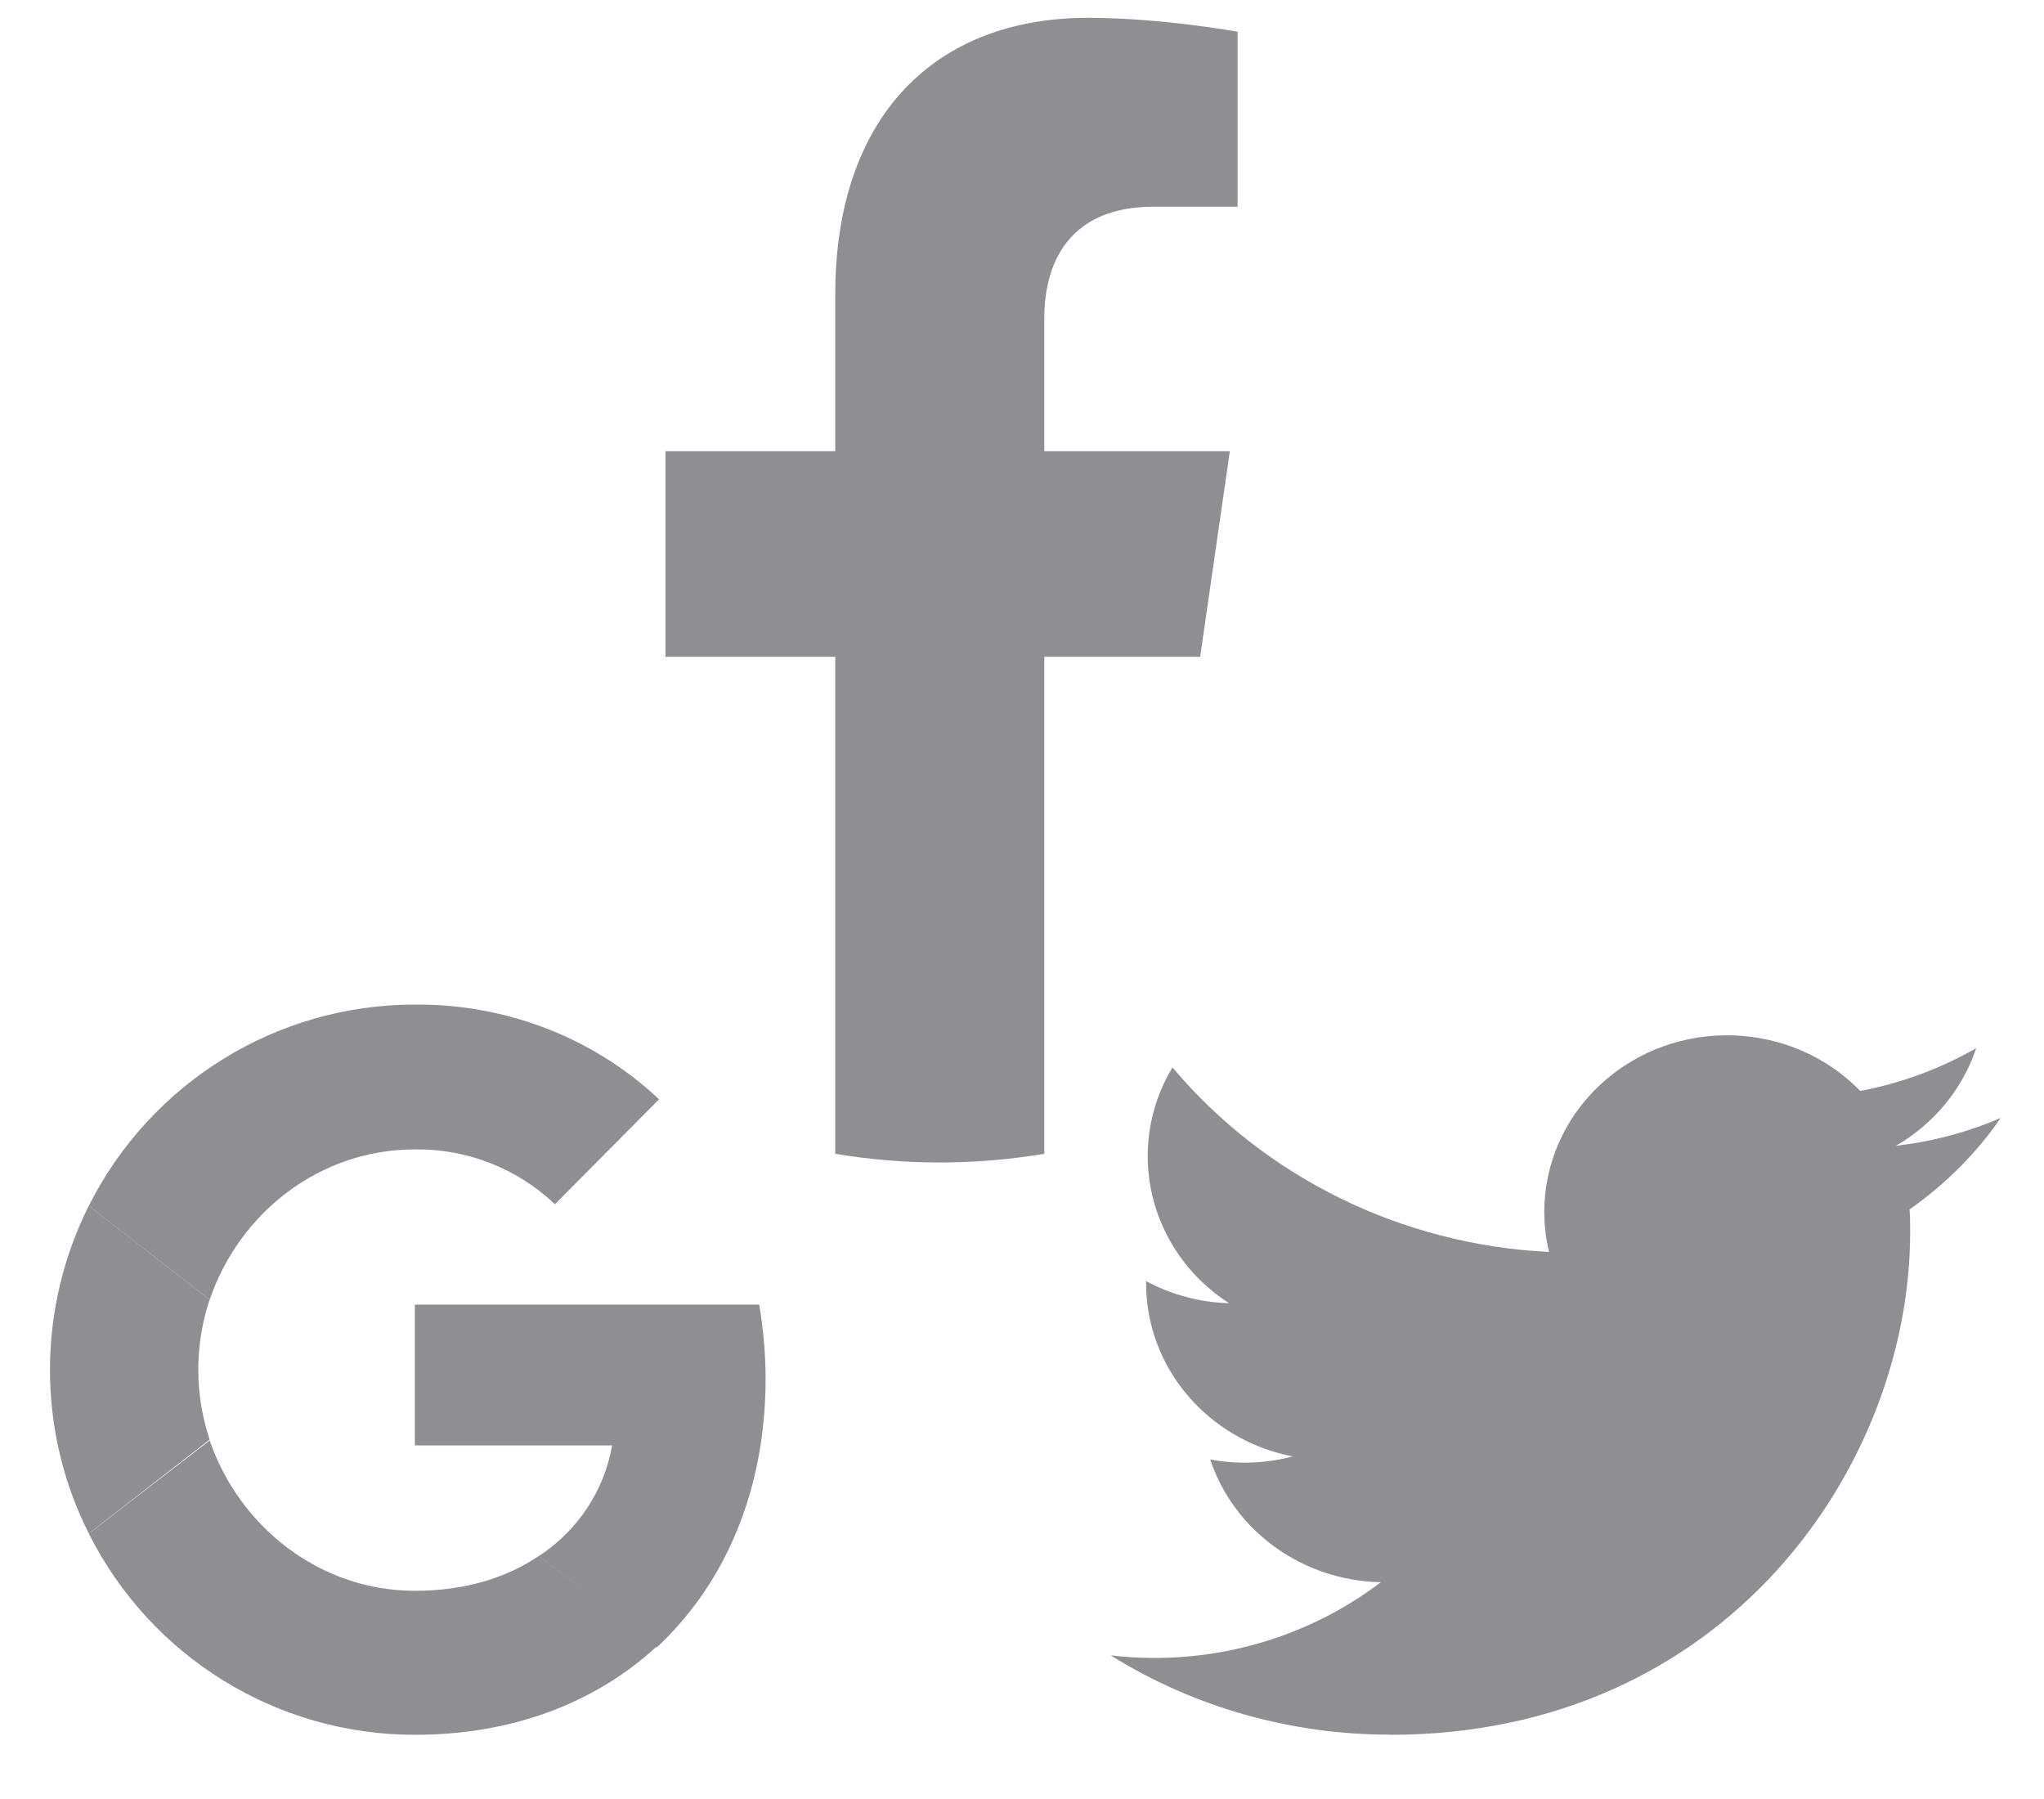 <svg width="25" height="22" viewBox="0 0 25 22" fill="none" xmlns="http://www.w3.org/2000/svg">
<path d="M5.074 21.215C6.281 21.215 7.292 20.816 8.032 20.135L6.592 19.026C6.193 19.299 5.678 19.454 5.074 19.454C3.907 19.454 2.925 18.666 2.565 17.616L1.086 18.754C1.845 20.262 3.382 21.215 5.074 21.215Z" fill="#8F8E93"/>
<path d="M17.005 21.215C21.113 21.215 23.363 17.924 23.363 15.069C23.363 14.977 23.363 14.882 23.356 14.79C23.793 14.483 24.171 14.106 24.471 13.671C24.063 13.847 23.631 13.961 23.189 14.012C23.655 13.742 24.004 13.318 24.171 12.818C23.732 13.069 23.253 13.247 22.753 13.341C21.906 12.472 20.491 12.43 19.592 13.247C19.012 13.774 18.766 14.561 18.946 15.31C17.149 15.223 15.475 14.402 14.34 13.053C13.748 14.04 14.049 15.302 15.032 15.937C14.677 15.927 14.328 15.834 14.018 15.667C14.018 15.676 14.018 15.686 14.018 15.694C14.018 16.721 14.767 17.607 15.811 17.811C15.482 17.897 15.136 17.911 14.802 17.848C15.095 18.727 15.933 19.33 16.889 19.349C16.098 19.95 15.121 20.277 14.115 20.275C13.938 20.275 13.76 20.265 13.584 20.243C14.602 20.878 15.792 21.215 17.005 21.213" fill="#8F8E93"/>
<path d="M14.679 8.032L15.042 5.518H12.773V3.887C12.773 3.199 13.09 2.528 14.106 2.528H15.137V0.388C15.137 0.388 14.201 0.218 13.306 0.218C11.437 0.218 10.216 1.422 10.216 3.602V5.518H8.139V8.032H10.216V14.11C10.633 14.179 11.059 14.216 11.494 14.216C11.929 14.216 12.356 14.179 12.773 14.11V8.032H14.679Z" fill="#8F8E93"/>
<path d="M2.564 17.605C2.379 17.051 2.379 16.448 2.564 15.893L1.086 14.745C0.453 16.01 0.453 17.498 1.086 18.753L2.564 17.605Z" fill="#8F8E93"/>
<path d="M5.074 14.056C5.707 14.046 6.329 14.289 6.787 14.727L8.061 13.443C7.253 12.684 6.183 12.276 5.074 12.285C3.382 12.285 1.845 13.239 1.086 14.746L2.565 15.894C2.925 14.834 3.907 14.056 5.074 14.056Z" fill="#8F8E93"/>
<path d="M9.364 16.859C9.364 16.557 9.335 16.246 9.286 15.954H5.074V17.676H7.487C7.389 18.23 7.068 18.717 6.592 19.028L8.032 20.147C8.878 19.359 9.364 18.211 9.364 16.859Z" fill="#8F8E93"/>
</svg>
